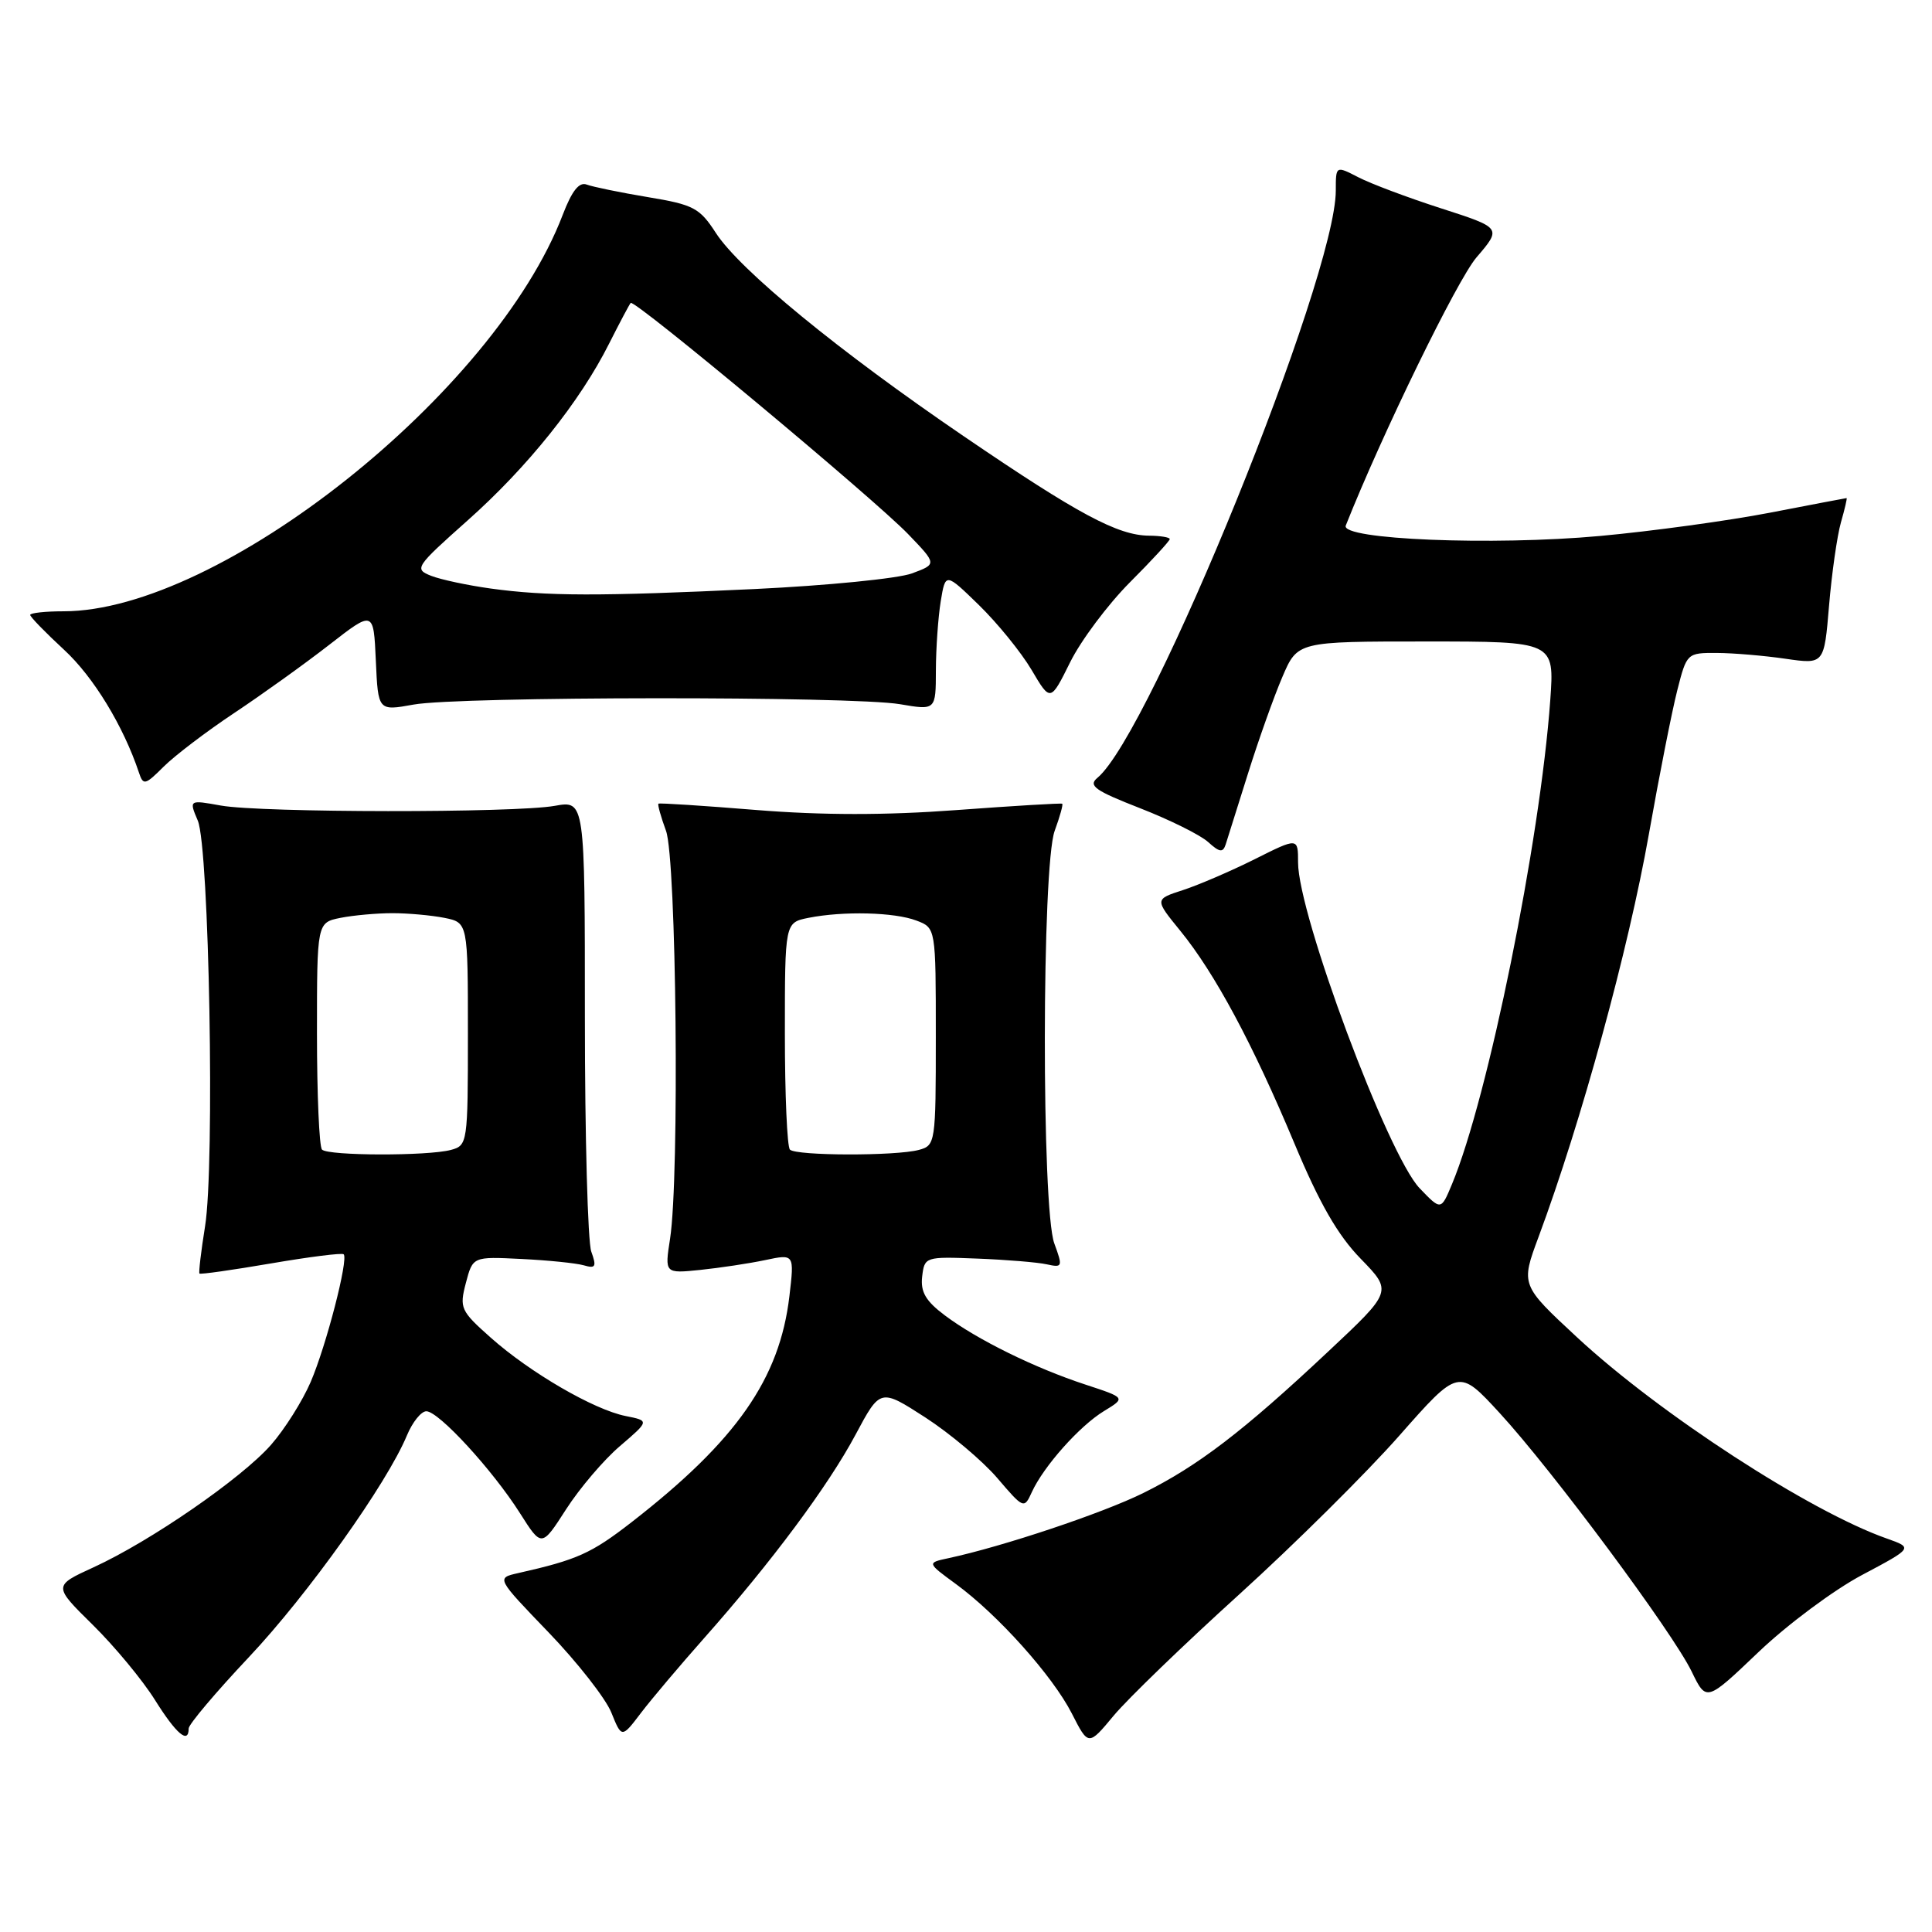 <?xml version="1.0" encoding="UTF-8" standalone="no"?>
<!DOCTYPE svg PUBLIC "-//W3C//DTD SVG 1.1//EN" "http://www.w3.org/Graphics/SVG/1.1/DTD/svg11.dtd" >
<svg xmlns="http://www.w3.org/2000/svg" xmlns:xlink="http://www.w3.org/1999/xlink" version="1.1" viewBox="0 0 256 256">
 <g >
 <path fill="currentColor"
d=" M 164.21 211.26 C 171.52 204.63 181.05 195.18 185.39 190.26 C 193.27 181.32 193.27 181.32 198.71 187.23 C 205.69 194.82 221.65 216.31 224.16 221.50 C 226.10 225.50 226.10 225.50 233.02 218.90 C 236.82 215.27 242.99 210.68 246.72 208.70 C 253.50 205.10 253.50 205.10 250.00 203.86 C 239.78 200.26 219.93 187.36 209.00 177.23 C 201.50 170.27 201.50 170.27 203.87 163.89 C 209.53 148.66 215.78 125.83 218.49 110.50 C 219.85 102.80 221.54 94.25 222.24 91.50 C 223.50 86.54 223.54 86.50 227.50 86.52 C 229.70 86.53 233.80 86.88 236.60 87.29 C 241.71 88.03 241.71 88.03 242.36 80.24 C 242.72 75.96 243.43 71.00 243.93 69.23 C 244.44 67.45 244.78 66.00 244.68 66.00 C 244.58 66.00 240.00 66.88 234.50 67.94 C 229.00 69.00 218.88 70.39 212.00 71.02 C 197.79 72.32 177.59 71.50 178.32 69.64 C 183.15 57.47 193.09 37.09 195.64 34.11 C 198.99 30.20 198.99 30.20 190.96 27.61 C 186.55 26.19 181.60 24.33 179.97 23.48 C 177.00 21.95 177.00 21.95 177.00 25.25 C 177.00 36.76 152.46 97.23 145.41 103.07 C 144.16 104.11 145.09 104.76 151.06 107.09 C 154.98 108.62 159.04 110.63 160.08 111.57 C 161.60 112.95 162.04 113.01 162.41 111.89 C 162.65 111.12 163.99 106.88 165.38 102.45 C 166.77 98.02 168.81 92.28 169.92 89.70 C 171.93 85.00 171.93 85.00 188.95 85.00 C 205.97 85.00 205.97 85.00 205.42 92.75 C 204.07 111.50 197.17 145.49 192.39 156.92 C 190.94 160.40 190.94 160.40 188.11 157.45 C 183.91 153.08 172.00 121.16 172.00 114.28 C 172.00 110.97 172.00 110.97 166.25 113.85 C 163.09 115.43 158.81 117.27 156.75 117.94 C 152.99 119.16 152.99 119.16 156.39 123.33 C 160.98 128.96 166.00 138.32 171.52 151.52 C 174.84 159.46 177.27 163.69 180.31 166.80 C 184.50 171.11 184.50 171.11 176.00 179.08 C 164.71 189.68 158.72 194.25 151.50 197.83 C 146.06 200.52 132.89 204.92 125.66 206.47 C 122.82 207.08 122.82 207.08 126.66 209.89 C 132.22 213.95 139.47 222.05 142.02 227.04 C 144.22 231.36 144.22 231.36 147.57 227.33 C 149.41 225.12 156.89 217.89 164.21 211.26 Z  M 25.00 229.03 C 25.00 228.49 28.59 224.24 32.99 219.57 C 40.80 211.28 51.27 196.58 53.92 190.20 C 54.65 188.44 55.81 187.00 56.49 187.00 C 58.13 187.00 65.27 194.78 68.91 200.52 C 71.77 205.03 71.77 205.03 75.01 199.99 C 76.79 197.22 80.00 193.44 82.15 191.61 C 86.06 188.26 86.06 188.26 82.90 187.63 C 78.69 186.79 70.25 181.89 65.03 177.25 C 61.03 173.70 60.86 173.32 61.73 170.00 C 62.65 166.50 62.65 166.50 69.08 166.82 C 72.61 166.99 76.33 167.37 77.35 167.66 C 78.92 168.12 79.07 167.85 78.35 165.85 C 77.88 164.56 77.50 150.57 77.50 134.78 C 77.50 106.06 77.50 106.06 73.50 106.78 C 68.20 107.73 34.65 107.70 29.27 106.74 C 25.04 105.98 25.04 105.98 26.21 108.74 C 27.72 112.33 28.48 154.42 27.17 162.50 C 26.64 165.80 26.31 168.61 26.43 168.75 C 26.56 168.89 30.82 168.28 35.91 167.41 C 40.99 166.54 45.33 165.99 45.54 166.20 C 46.19 166.86 43.24 178.28 41.17 183.11 C 40.08 185.64 37.72 189.39 35.91 191.45 C 32.01 195.89 19.94 204.22 12.41 207.67 C 7.04 210.13 7.04 210.13 12.30 215.31 C 15.20 218.17 18.90 222.64 20.53 225.25 C 23.36 229.77 25.00 231.16 25.00 229.03 Z  M 93.31 217.05 C 102.18 207.05 109.73 196.91 113.36 190.11 C 116.64 183.97 116.64 183.97 122.61 187.82 C 125.88 189.94 130.17 193.55 132.13 195.83 C 135.63 199.93 135.70 199.96 136.72 197.72 C 138.28 194.30 143.05 188.94 146.29 186.97 C 149.17 185.22 149.17 185.22 143.84 183.47 C 137.12 181.27 129.48 177.51 125.19 174.29 C 122.66 172.39 121.96 171.19 122.19 169.16 C 122.50 166.53 122.59 166.50 129.50 166.77 C 133.35 166.92 137.49 167.26 138.70 167.53 C 140.79 167.99 140.84 167.86 139.70 164.76 C 138.00 160.13 138.04 114.75 139.75 110.09 C 140.44 108.21 140.89 106.59 140.75 106.50 C 140.61 106.40 134.30 106.78 126.73 107.34 C 117.32 108.04 108.93 108.03 100.23 107.33 C 93.23 106.76 87.39 106.38 87.25 106.49 C 87.11 106.59 87.56 108.21 88.25 110.09 C 89.63 113.86 90.05 155.91 88.79 164.12 C 88.07 168.75 88.07 168.75 92.79 168.27 C 95.38 168.00 99.25 167.42 101.38 166.97 C 105.26 166.15 105.26 166.15 104.60 171.75 C 103.31 182.70 97.60 190.88 83.71 201.68 C 78.34 205.85 76.49 206.68 68.63 208.45 C 65.76 209.10 65.76 209.10 72.69 216.30 C 76.50 220.26 80.24 225.04 81.00 226.91 C 82.38 230.33 82.38 230.33 84.94 226.96 C 86.35 225.11 90.12 220.65 93.31 217.05 Z  M 31.03 94.48 C 34.70 92.04 40.36 87.98 43.60 85.46 C 49.50 80.87 49.50 80.87 49.80 87.54 C 50.10 94.21 50.10 94.21 54.80 93.36 C 60.77 92.27 112.93 92.23 119.25 93.31 C 124.00 94.12 124.00 94.12 124.01 88.81 C 124.02 85.89 124.31 81.78 124.65 79.68 C 125.28 75.86 125.28 75.86 129.72 80.18 C 132.16 82.56 135.29 86.41 136.68 88.75 C 139.19 93.01 139.19 93.01 141.80 87.75 C 143.23 84.86 146.79 80.11 149.70 77.18 C 152.62 74.26 155.00 71.67 155.00 71.43 C 155.00 71.20 153.76 70.99 152.25 70.98 C 148.11 70.94 142.87 68.14 127.77 57.85 C 111.13 46.52 98.03 35.77 94.85 30.86 C 92.71 27.55 91.90 27.12 85.85 26.12 C 82.19 25.51 78.55 24.76 77.75 24.46 C 76.74 24.07 75.79 25.27 74.57 28.45 C 65.56 52.06 29.12 81.00 8.41 81.00 C 5.98 81.00 4.00 81.22 4.00 81.48 C 4.00 81.74 6.02 83.82 8.48 86.09 C 12.38 89.68 16.35 96.20 18.41 102.37 C 18.98 104.10 19.23 104.04 21.69 101.58 C 23.16 100.12 27.36 96.92 31.03 94.48 Z  M 42.67 152.33 C 42.30 151.97 42.00 145.05 42.00 136.96 C 42.00 122.25 42.00 122.25 45.12 121.62 C 46.84 121.28 49.94 121.00 52.00 121.00 C 54.06 121.00 57.16 121.28 58.88 121.62 C 62.00 122.25 62.00 122.25 62.00 137.01 C 62.00 151.47 61.95 151.78 59.75 152.37 C 56.69 153.19 43.50 153.16 42.67 152.33 Z  M 104.67 152.33 C 104.30 151.97 104.00 145.05 104.00 136.96 C 104.00 122.25 104.00 122.25 107.12 121.62 C 111.75 120.70 118.52 120.87 121.43 121.98 C 124.00 122.95 124.00 122.95 124.00 137.36 C 124.00 151.46 123.95 151.78 121.75 152.37 C 118.69 153.19 105.50 153.16 104.67 152.33 Z  M 65.00 77.98 C 61.98 77.56 58.43 76.81 57.13 76.30 C 54.85 75.40 55.03 75.13 61.95 68.97 C 69.89 61.92 76.86 53.21 80.72 45.51 C 82.11 42.76 83.39 40.34 83.57 40.14 C 84.05 39.60 115.81 66.08 120.33 70.77 C 124.16 74.75 124.16 74.75 120.83 75.98 C 119.00 76.66 109.62 77.59 100.00 78.05 C 79.39 79.02 72.45 79.01 65.00 77.98 Z "/>
</g>
</svg>